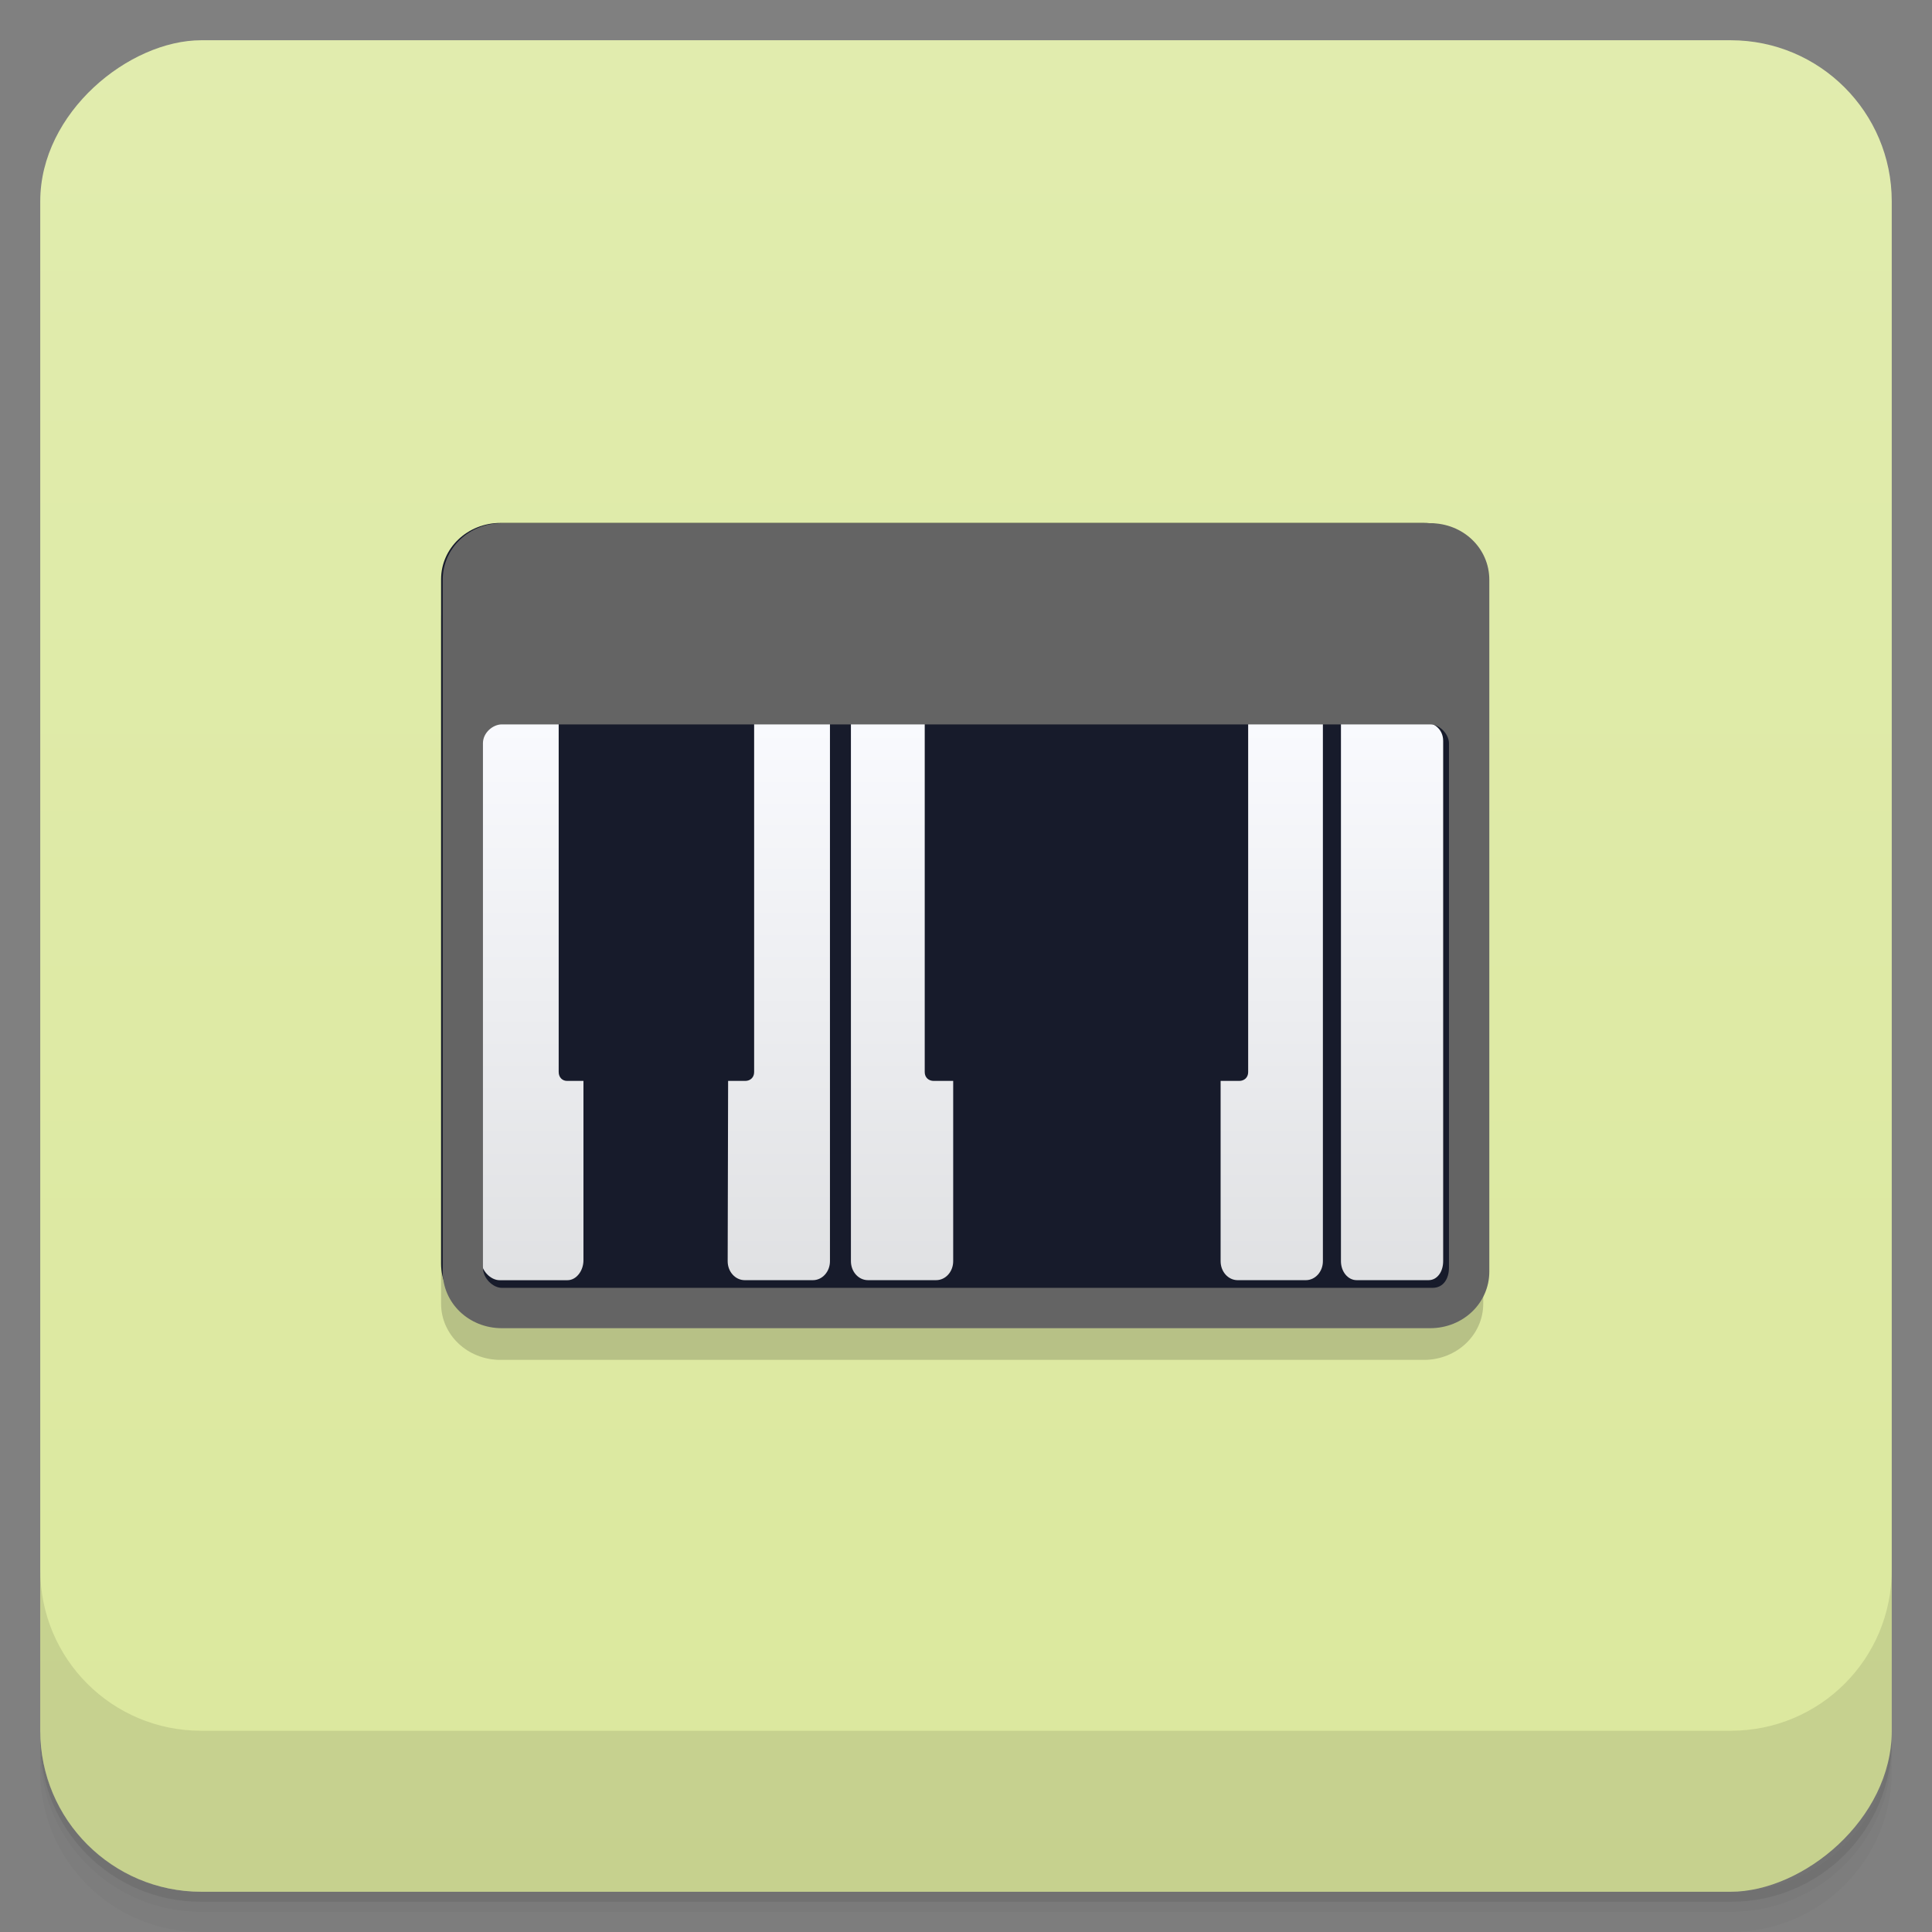 <svg width="48" height="48" version="1.1" viewBox="0 0 48 48" xmlns="http://www.w3.org/2000/svg" xmlns:xlink="http://www.w3.org/1999/xlink">
 <rect x="0" y="0" width="48" height="48" fill="#808080" stroke="none"/>
 <defs>
  <linearGradient id="linearGradient4501" x1="-47" x2="-1" y1="2.8779e-15" y2="6.1232e-17" gradientUnits="userSpaceOnUse">
   <stop style="stop-color:#dbe89d" offset="0"/>
   <stop style="stop-color:#e1ecae" offset="1"/>
  </linearGradient>
  <linearGradient id="linearGradient9513" x2="0" y1="209.78" y2="89.29" gradientTransform="matrix(.881 0 0 1.041 19.369 -48.865)" gradientUnits="userSpaceOnUse" xlink:href="#linearGradient2762"/>
  <linearGradient id="linearGradient2762">
   <stop style="stop-color:#dfe0e2" offset="0"/>
   <stop style="stop-color:#fafbff" offset="1"/>
  </linearGradient>
  <linearGradient id="linearGradient3217" x2="0" y1="209.78" y2="89.29" gradientTransform="matrix(.81 0 0 1.041 105.38 -48.865)" gradientUnits="userSpaceOnUse" xlink:href="#linearGradient2762"/>
 </defs>
 <g transform="translate(0 3.949e-5)">
  <path d="m1 43v0.25c0 2.216 1.784 4 4 4h38c2.216 0 4-1.784 4-4v-0.25c0 2.216-1.784 4-4 4h-38c-2.216 0-4-1.784-4-4zm0 0.5v0.5c0 2.216 1.784 4 4 4h38c2.216 0 4-1.784 4-4v-0.5c0 2.216-1.784 4-4 4h-38c-2.216 0-4-1.784-4-4z" style="opacity:.02"/>
  <path d="m1 43.25v0.25c0 2.216 1.784 4 4 4h38c2.216 0 4-1.784 4-4v-0.25c0 2.216-1.784 4-4 4h-38c-2.216 0-4-1.784-4-4z" style="opacity:.05"/>
  <path d="m1 43v0.25c0 2.216 1.784 4 4 4h38c2.216 0 4-1.784 4-4v-0.25c0 2.216-1.784 4-4 4h-38c-2.216 0-4-1.784-4-4z" style="opacity:.1"/>
 </g>
 <rect transform="rotate(-90)" x="-47" y="1" width="46" height="46" rx="4" style="fill:url(#linearGradient4501)"/>
 <g transform="translate(0 3.949e-5)">
  <g transform="translate(0 -1004.4)">
   <path d="m1 1043.4v4c0 2.216 1.784 4 4 4h38c2.216 0 4-1.784 4-4v-4c0 2.216-1.784 4-4 4h-38c-2.216 0-4-1.784-4-4z" style="opacity:.1"/>
  </g>
 </g>
 <g transform="matrix(3.543 0 0 3.543 .002 -1)">
  <g transform="matrix(.035 0 0 .033 .1 3.774)">
   <g transform="translate(-695.2)">
    <path d="m792.59 13.781h185.02c6.587 0 11.889 5.329 11.889 11.949v145.48c0 6.62-5.302 11.949-11.889 11.949h-185.02c-6.587 0-11.889-5.329-11.889-11.949v-145.48c0-6.62 5.303-11.949 11.889-11.949z" style="fill-opacity:.173"/>
    <path d="m792.59 5.312h185.02c6.587 0 11.889 5.329 11.889 11.949v145.48c0 6.62-5.302 11.949-11.889 11.949h-185.02c-6.587 0-11.889-5.329-11.889-11.949v-145.48c0-6.62 5.303-11.949 11.889-11.949z" style="fill:#171b2b"/>
    <path d="m862.81 47.657s2e-3 76.55 2e-3 114.53c0 2.233 1.525 4.03 3.415 4.03h13.66c1.89 0 3.415-1.801 3.415-4.03v-38.31h-3.913c-0.986 0-1.79-0.707-1.79-1.872l2e-3 -74.35z" style="fill:url(#linearGradient9513)"/>
    <path d="m907.99 123.88h-3.977c-0.99 0-1.805-0.704-1.793-1.872v-74.35h-9.229l-3e-3 74.35c-6e-3 1.164-0.805 1.872-1.793 1.872h-3.696v38.31c0 2.233 1.527 4.03 3.42 4.03h13.651c1.893 0 3.42-1.801 3.42-4.03z" style="fill:url(#linearGradient9513)"/>
    <path d="m942.4 47.657v74.35c0 1.166-0.804 1.872-1.793 1.872h-3.727v38.31c0 2.233 1.527 4.03 3.42 4.03h13.651c1.893 0 3.42-1.801 3.42-4.03v-114.53z" style="fill:url(#linearGradient9513)"/>
    <path d="m917.62 47.657v74.35c0 1.168-0.802 1.872-1.79 1.872h-3.643l4e-3 38.31c5e-3 2.233 1.519 4.03 3.409 4.03h13.662c1.89 0 3.415-1.801 3.415-4.03v-38.31h-3.889c-0.987 0-1.79-0.706-1.79-1.872v-74.35z" style="fill:url(#linearGradient9513)"/>
    <path d="m792.42 47.657c-1.772 0-3.688 1.768-3.688 4v110.34c0 2.232 1.916 4.229 3.688 4.229h13.601c1.772 0 3.202-1.996 3.202-4.229v-38.12h-3.284c-0.931 0-1.678-0.732-1.678-1.904v-74.32z" style="fill:url(#linearGradient9513)"/>
    <path d="m833.91 123.88h-3.483c-0.99 0-1.765-0.704-1.765-1.872v-74.35h-9.864v74.32c0 1.172-0.831 1.798-1.82 1.904h-3.559v38.31c0 2.233 1.527 4.03 3.42 4.03h13.651c1.893 0 3.42-1.801 3.42-4.03z" style="fill:url(#linearGradient9513)"/>
    <path d="m843.42 47.657v74.35c0 1.168-0.803 1.872-1.793 1.872h-3.42l-0.088 38.31c-5e-3 2.233 1.527 4.03 3.42 4.03h13.651c1.893 0 3.42-1.801 3.42-4.03 6e-3 -21.373 0-114.53 0-114.53z" style="fill:url(#linearGradient9513)"/>
    <path d="m960.99 47.657v114.53c0 2.233 1.401 4.03 3.139 4.03h14.415c1.737 0 2.925-1.801 2.925-4.03v-110.56c0-2.575-1.997-3.972-3.766-3.972z" style="fill:url(#linearGradient3217)"/>
   </g>
  </g>
  <path d="m3.519 3.951c-0.231 0-0.415 0.176-0.415 0.397v4.851c0 0.221 0.183 0.397 0.415 0.397h6.509c0.231 0 0.415-0.176 0.415-0.397v-4.851c0-0.221-0.183-0.397-0.415-0.397zm0 1.411h6.509c0.07 0 0.132 0.071 0.132 0.132v3.678c0 0.074-0.037 0.141-0.115 0.141h-6.527c-0.062 0-0.132-0.067-0.132-0.141v-3.678c0-0.074 0.07-0.132 0.132-0.132z" style="fill:#646464"/>
 </g>
</svg>
